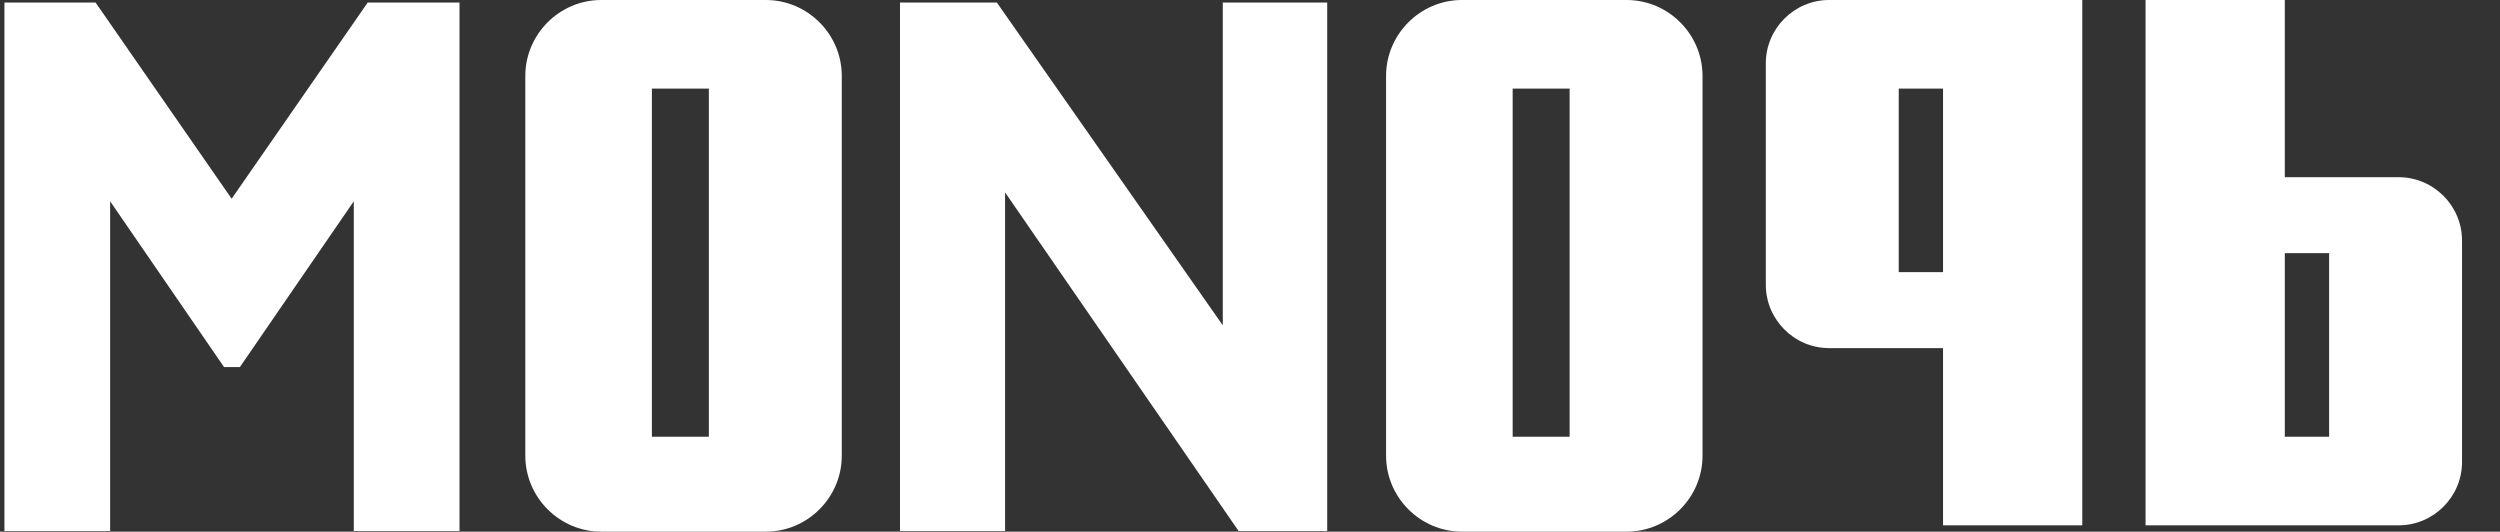 <?xml version="1.0" encoding="utf-8"?>
<!-- Generator: Adobe Illustrator 21.0.2, SVG Export Plug-In . SVG Version: 6.00 Build 0)  -->
<svg version="1.1" id="レイヤー_1" xmlns="http://www.w3.org/2000/svg" xmlns:xlink="http://www.w3.org/1999/xlink" x="0px"
	 y="0px" viewBox="0 0 395 84" style="enable-background:new 0 0 395 84;" xml:space="preserve">
<rect x="0" y="0" width="395" height="84" fill="#333333" stroke="none"/>
<style type="text/css">
	.st0{fill:#FFFFFF;}
</style>
<g>
	<path class="st0" d="M36.6,31.4l21.5-31h14.5v83.5H55.9V31.8L37.9,58h-2.5l-18-26.2v52.1H0.7V0.4h14.4L36.6,31.4z"/>
</g>
<g>
	<path class="st0" d="M209.7,0.4v83.5h-14l-36.9-53.5v53.5h-16.6V0.4h15.3l35.7,51v-51H209.7z"/>
</g>
<path class="st0" d="M319,0h-12h-18c-5.5,0-10,4.5-10,10v35c0,5.5,4.5,10,10,10h18v28h22V45V10V0H319z M300,43V14h7v29H300z"/>
<path class="st0" d="M349,83h12h18c5.5,0,10-4.5,10-10V38c0-5.5-4.5-10-10-10h-18V0h-22v38v35v10H349z M368,40v29h-7V40H368z"/>
<path class="st0" d="M121,0H95c-6.6,0-12,5.4-12,12v60c0,6.6,5.4,12,12,12h26c6.6,0,12-5.4,12-12V12C133,5.4,127.6,0,121,0z M112,69
	h-9V14h9V69z"/>
<path class="st0" d="M257,0h-26c-6.6,0-12,5.4-12,12v60c0,6.6,5.4,12,12,12h26c6.6,0,12-5.4,12-12V12C269,5.4,263.6,0,257,0z
	 M248,69h-9V14h9V69z"/>
</svg>

